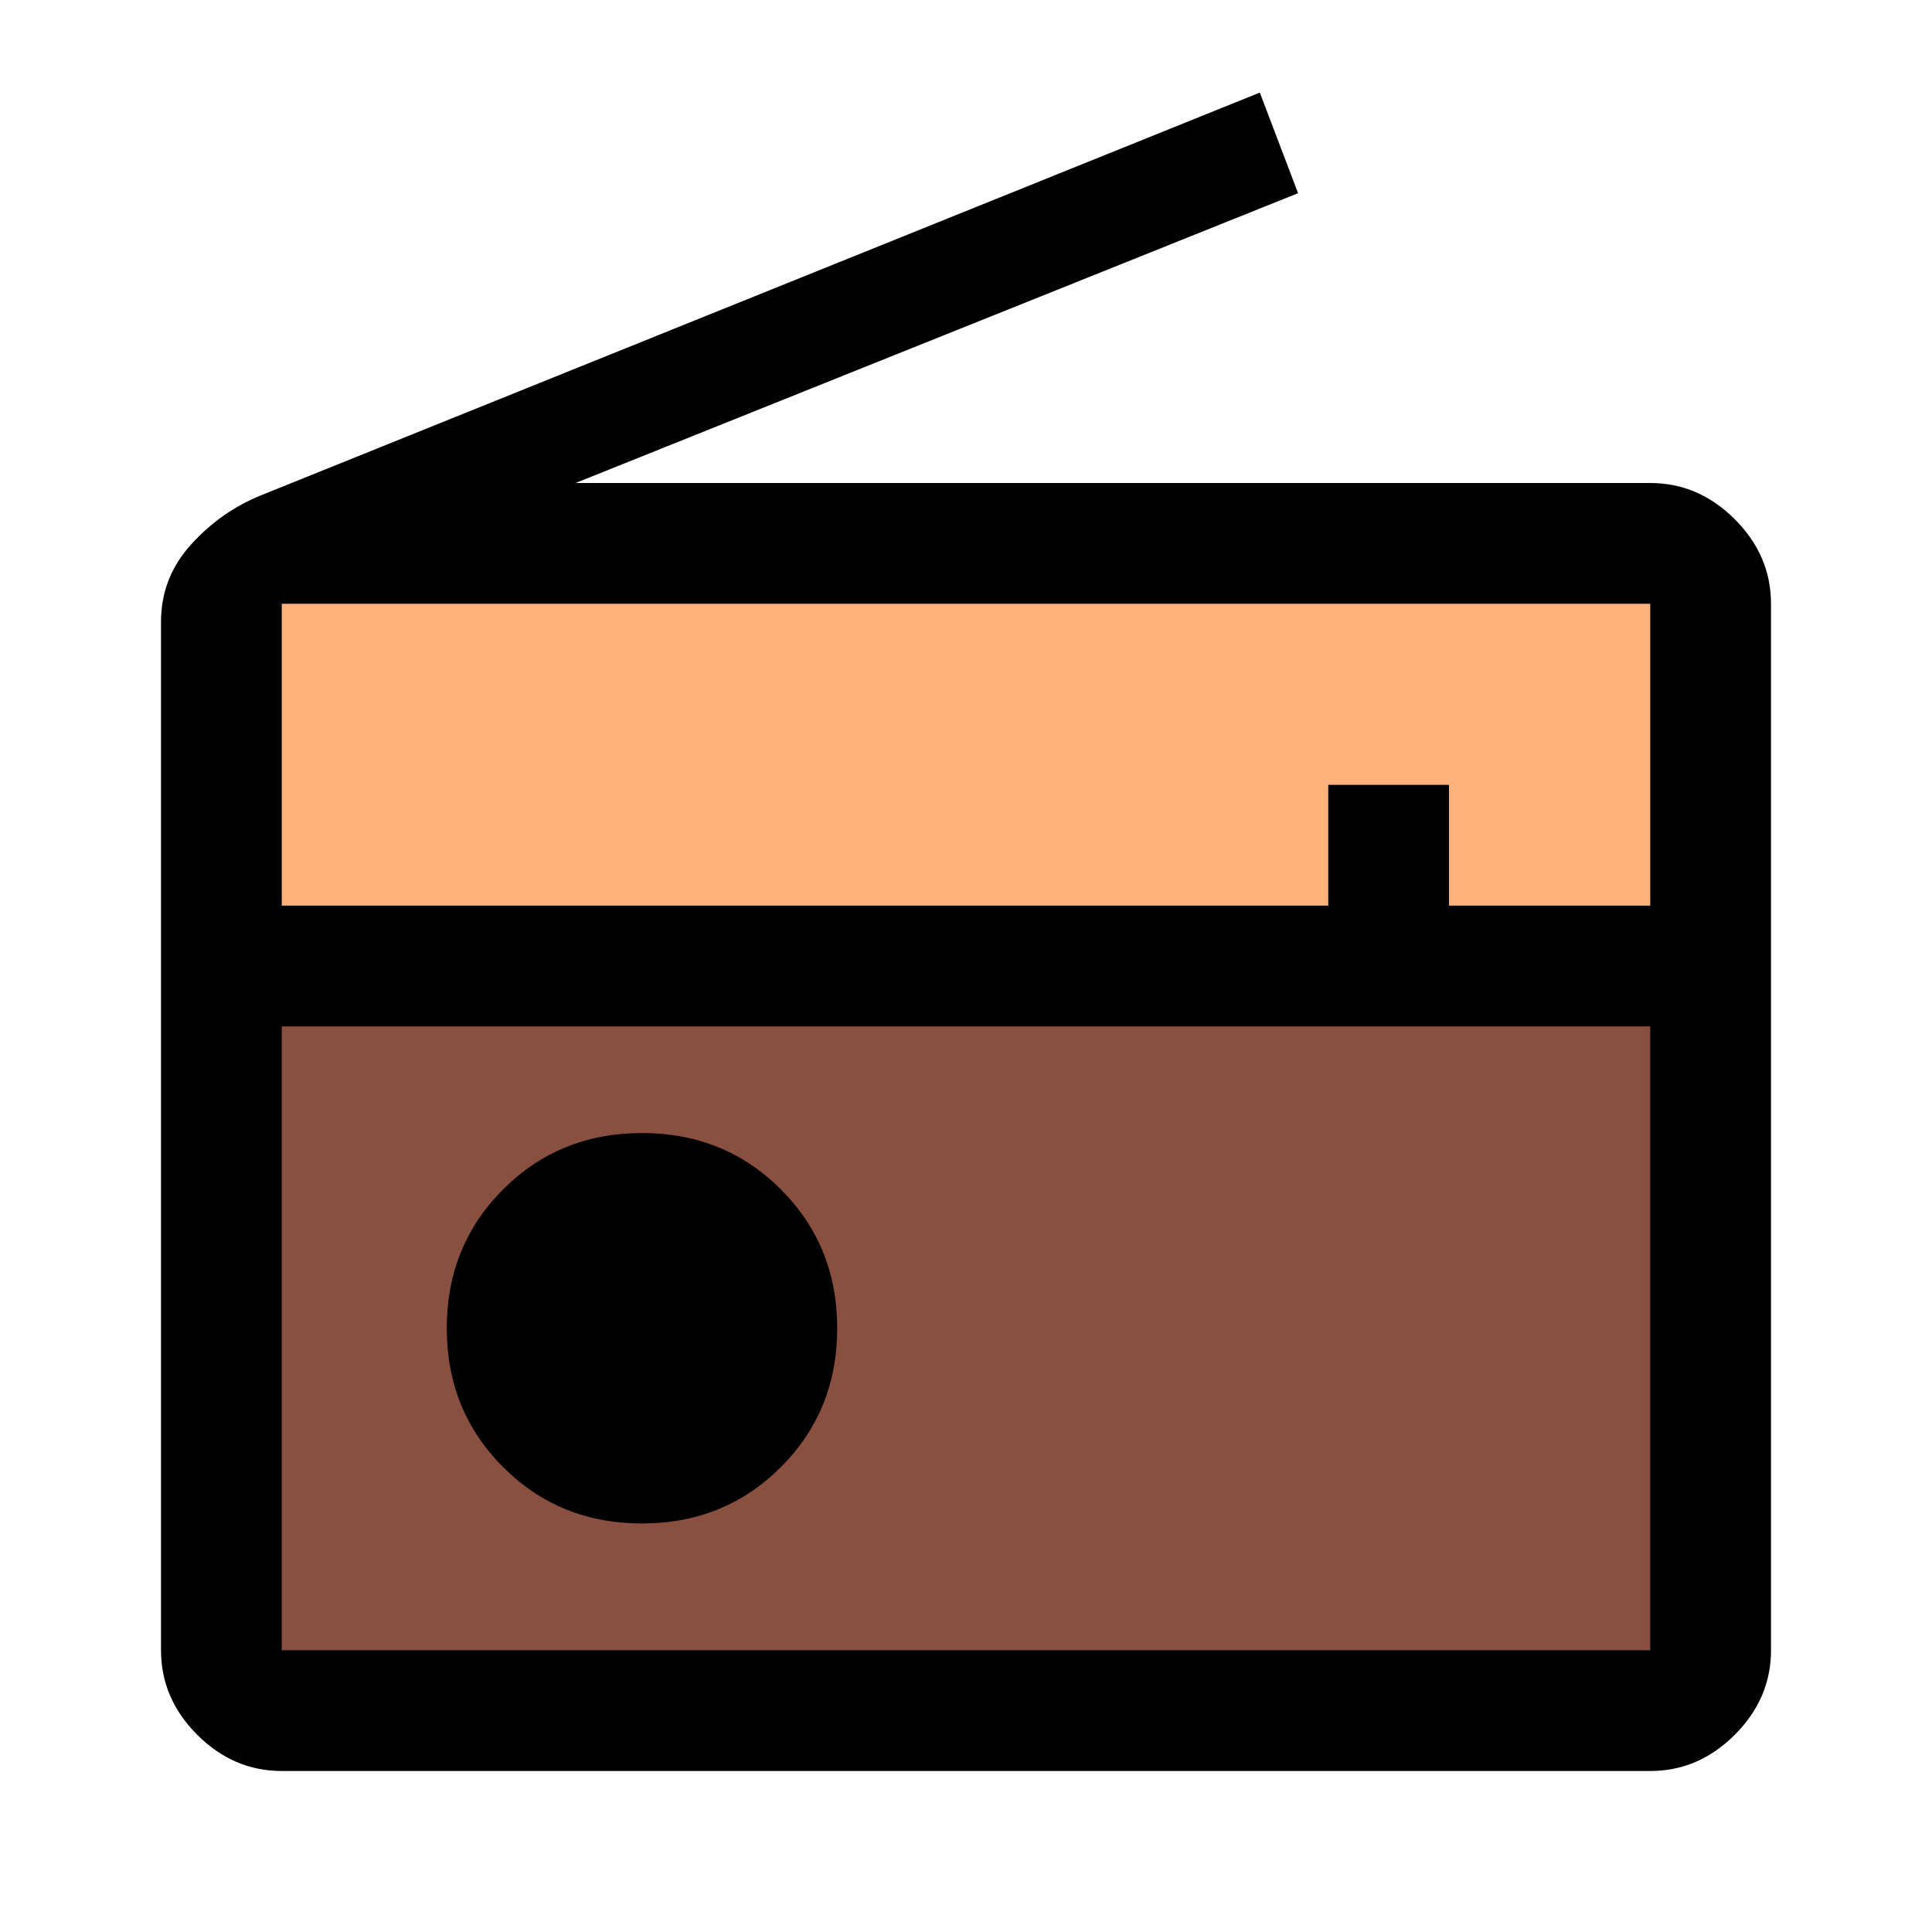 <svg width="48" height="48" xmlns="http://www.w3.org/2000/svg">
 <g>
  <title>Layer 1</title>
  <rect id="svg_8" height="10.112" width="36.404" y="13.438" x="5.573" fill="#FFB27C"/>
  <rect stroke="null" id="svg_6" height="17.978" width="36.854" y="24.225" x="5.573" fill="#894F3F"/>
  <path fill="#000000" d="m14.3,12l26.7,0q1.2,0 2.1,0.9q0.9,0.9 0.9,2.1l0,26q0,1.2 -0.9,2.1q-0.9,0.9 -2.1,0.9l-34,0q-1.2,0 -2.1,-0.9q-0.9,-0.9 -0.9,-2.1l0,-25.55q0,-1.1 0.75,-1.925q0.75,-0.825 1.75,-1.225l24.8,-10l0.95,2.5l-17.95,7.2zm-7.3,13.5l0,15.5q0,0 0,0q0,0 0,0l34,0q0,0 0,0q0,0 0,0l0,-15.5l-34,0zm0,-3l26,0l0,-3l3,0l0,3l5,0l0,-7.5q0,0 0,0q0,0 0,0l-34,0q0,0 0,0q0,0 0,0l0,7.5zm8.95,15.35q2.05,0 3.45,-1.4q1.4,-1.4 1.4,-3.45q0,-2.05 -1.4,-3.45q-1.4,-1.4 -3.45,-1.4q-2.05,0 -3.45,1.4q-1.4,1.4 -1.4,3.45q0,2.05 1.4,3.45q1.4,1.4 3.45,1.4zm-8.95,-12.35l0,15.5q0,0 0,0q0,0 0,0q0,0 0,0q0,0 0,0l0,-15.5z" id="svg_1"/>
 </g>

</svg>